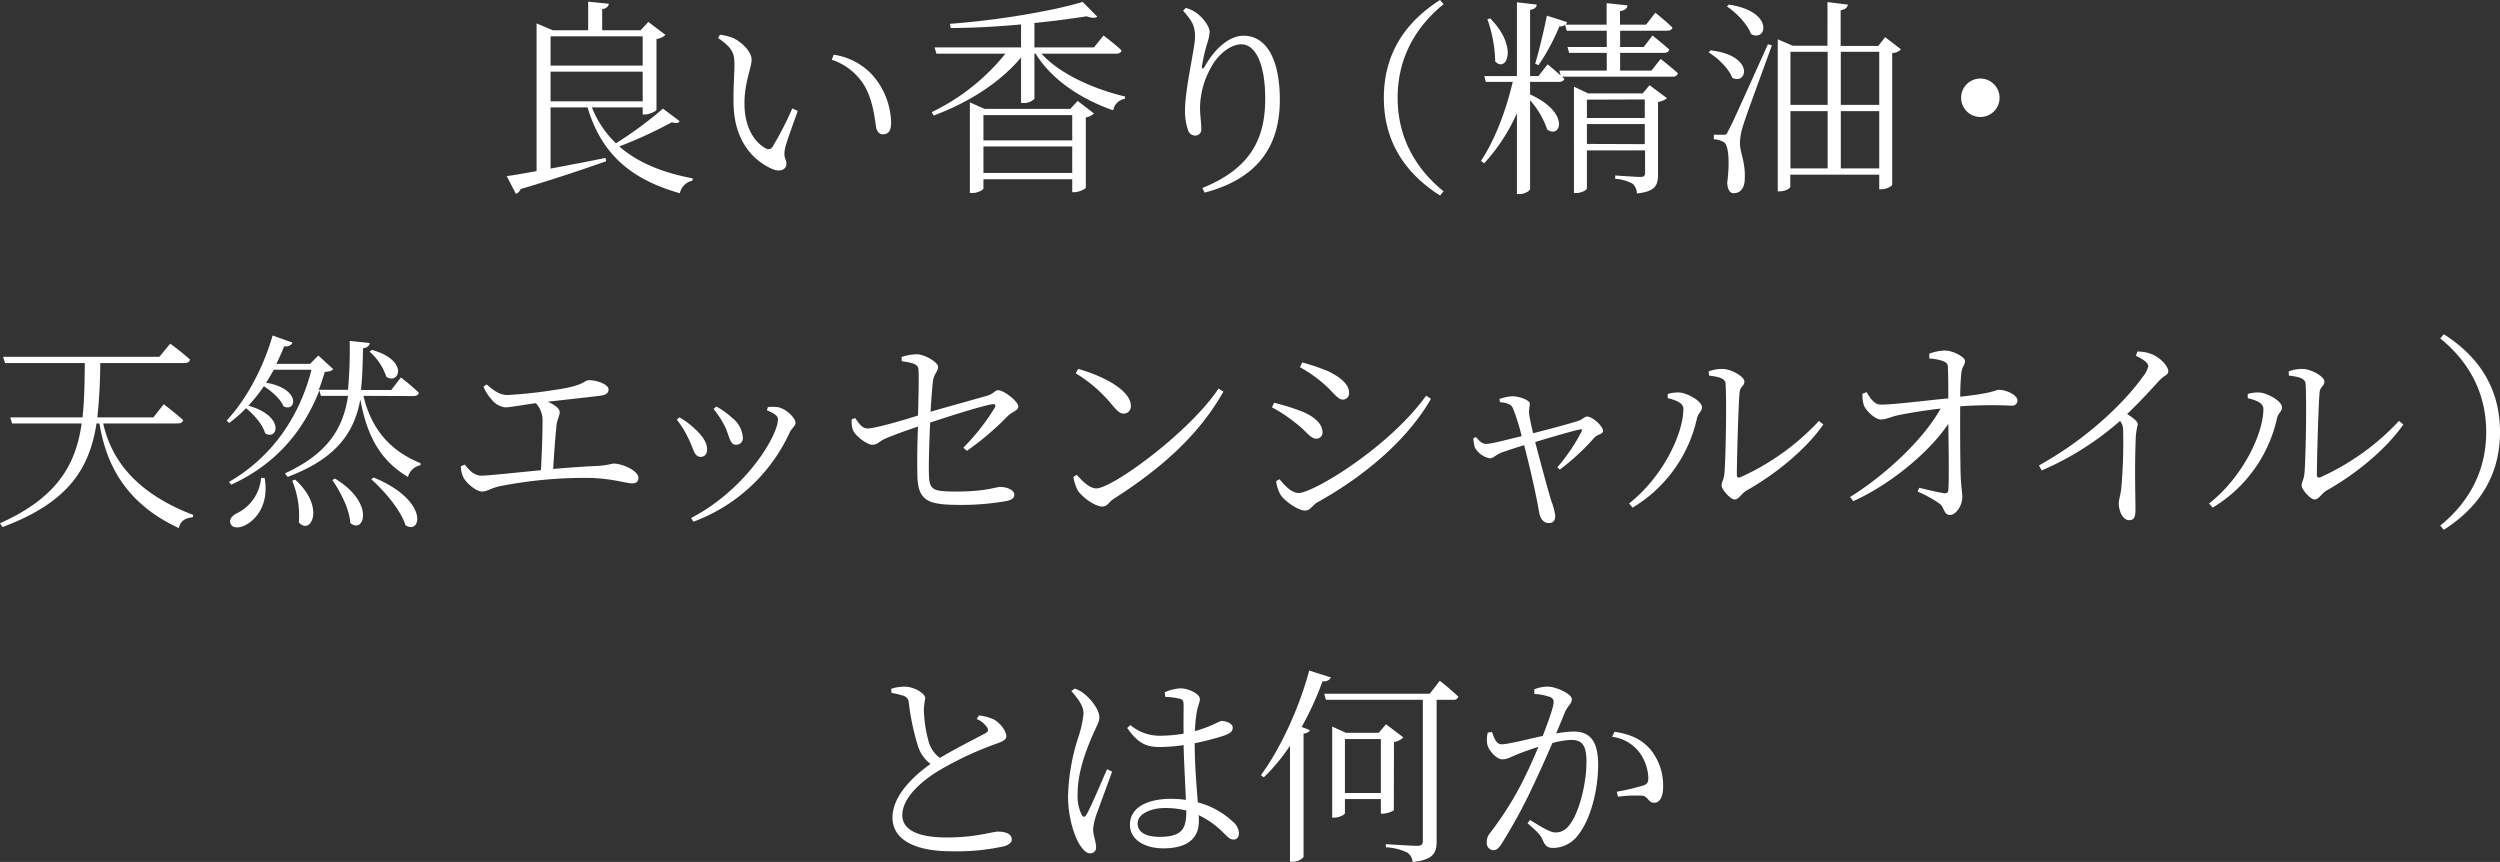 <svg xmlns="http://www.w3.org/2000/svg" viewBox="0 0 598.38 206.3"><rect x="0" y="0" width="598.38" height="206.3" fill="#333333" stroke="none"/><g data-name="レイヤー 2"><path d="M162.68 29c-.35.5-.85.6-1.85.25a105.36 105.36 0 01-12.6 5.8c4.45 3.9 10.45 6.3 17.6 7.65l-.1.55a3.84 3.84 0 00-3 3c-11.5-3.25-18.73-9.2-22.1-20.55h-8.85v14.65c3.95-.75 8.5-1.6 13.15-2.55l.15.8c-4.75 1.65-11.35 3.95-20.46 6.65a2 2 0 01-1.14 1.15l-2.2-4.25c1.64-.2 4.1-.65 7.15-1.2V5.6l3.9 1.65h8.45V.4l4.95.5c-.1.65-.55 1.1-1.6 1.3v5.05h9.2l1.85-2 4.1 3.1a4.1 4.1 0 01-2.15 1v16.9c0 .35-1.65 1.15-2.8 1.15h-.5v-1.7h-12.15a24.09 24.09 0 005.75 8.6 92.77 92.77 0 0011.25-8.3zm-30.9-20.3v7h22.05v-7zm0 15.55h22.05v-7.1h-22.05zm44.01-8.7c0-2.7-.35-4-3.91-6.45l.45-.8a13.76 13.76 0 013.16.8c1.8.85 4.4 3.1 4.4 5.15s-1.7 5.35-1.7 10.5c0 6.35 2.9 9.6 5 10.7a1.18 1.18 0 001.75-.35 81.63 81.63 0 004.7-9.15l1.3.6c-1.15 3.3-2.75 7.5-3.05 9.05-.45 2.25.35 2.5.35 3.55 0 1.35-1.35 2.15-3.4 1.3-3.9-1.7-9.1-6.05-9.26-15.6-.09-3.6.21-7.05.21-9.3zm23.3-1.25l.45-1.2a15.55 15.55 0 019.4 5 17.8 17.8 0 014.35 11.25c0 1.95-.65 2.8-2 2.8-.8 0-1.4-.6-1.6-1.75-.35-2.2-.75-6.45-2.85-10a14.47 14.47 0 00-7.75-6.1zm50.2-1.45c4.4 4.9 12.6 8.5 20 10.25l-.05.55a3.39 3.39 0 00-2.8 2.75c-7.55-2.6-14.75-7.3-18.55-13.55h-.3v10.8a3.49 3.49 0 01-2.7 1h-.5v-10.9c-4.95 5.95-12.45 10.75-20.9 13.9l-.5-.8a51 51 0 0017.65-14h-16.5l-.45-1.5h20.7v-5.5c-5.5.5-11.3.85-16.85.85l-.15-1c11-.8 24.6-3.05 31.75-5.25l3.5 3.55c-.4.35-1.35.35-2.55-.1-3.55.55-7.85 1.15-12.5 1.6v5.85h14.25l2.3-2.85s2.65 2 4.3 3.55c-.1.55-.6.8-1.3.8zm8.65 11.3l3.9 3a3.54 3.54 0 01-1.95.95v16.8c-.05.35-1.65 1.1-2.75 1.1h-.5v-3.1h-21.25v2.2c0 .35-1.35 1.1-2.7 1.1h-.55V24.5l3.5 1.55h20.55zm-22.55 3.4v6.05h21.25v-6.05zm21.25 13.85v-6.35h-21.25v6.35zm26.54-38.85l.65-.65a7.61 7.61 0 012.4 1.1c1.85 1.25 3.3 3.5 3.3 4.6a11.68 11.68 0 01-.65 3 39.89 39.89 0 00-1.15 5c-.2 1 .2 1.1.75.1 2.35-4.15 5.85-7.15 9.1-7.15 6 0 8.75 6.45 8.75 15.35 0 10.35-4.6 18.7-18 22.2l-.55-1.1c12.1-4.85 15.05-12.45 15.05-21.4 0-8.15-2.25-13-5.75-13-2.35 0-5.5 2.25-7.25 5.6a20.11 20.11 0 00-2.6 9.55c0 2 .3 3.45.3 5.1a1.43 1.43 0 01-1.4 1.6 1.77 1.77 0 01-1.75-1.25 14 14 0 01-.75-4.65c0-5.4 2.4-15 2.4-17.75s-.75-3.8-2.85-6.25zM344.68 0l.85 1c-5.8 4.7-11 11.9-11 22.4s5.2 17.7 11 22.4l-.85 1c-6.75-4.3-13.45-11.35-13.45-23.4s6.7-19.1 13.45-23.4zm52.8 14.1s2.55 2 4.15 3.45a1.2 1.2 0 01-1.3.8h-26.45l.55.5c-.15.55-.65.75-1.35.75h-6.85v3c9.8 4.45 7.25 10.75 4.1 8.4a20.54 20.54 0 00-4.1-7v21.2c0 .5-1.35 1.25-2.5 1.25h-.65V27.1a44.46 44.46 0 01-7.85 12l-.75-.6c3.5-5.3 6-12.2 7.6-18.9h-6.45l-.35-1.4h7.8V.55l4.75.55c-.1.65-.45 1.1-1.6 1.25V18.2h2l2.2-2.8s1.65 1.35 3.1 2.65l-.3-1.15h11.35v-4.25h-9l-.4-1.4h9.4v-3.9H375l-.4-1.4a1.82 1.82 0 01-1.35.35 51.16 51.16 0 01-5 9.3l-.8-.35c.9-3 2-7.55 2.8-11.5l4.85 1.55a1.27 1.27 0 01-.4.6h9.85V.75l5 .55c-.1.7-.6 1.2-1.8 1.35V5.9H394l2.2-2.85s2.55 2 4.1 3.55c-.15.55-.6.75-1.3.75h-11.22v3.9h5.65l2.1-2.75s2.45 1.95 4 3.35c-.1.55-.6.8-1.25.8h-10.5v4.25h7.5zm-40.8-9.7c6.9 7 3.8 13.1 1.2 10.3A31.77 31.77 0 00356 4.6zm38.15 16l4.17 3.1a4.35 4.35 0 01-2.15.9v17.3c0 2.5-.5 4.15-5.05 4.6a3.32 3.32 0 00-1-2.3 9.82 9.82 0 00-4.2-1.2V42s4.9.35 6.05.35c.85 0 1.1-.3 1.1-1V36h-13.92v9.1c0 .35-1.25 1.1-2.55 1.1h-.55V20.75l3.4 1.6h13.05zm-15 3.45v4.4h13.85V23.8zm13.85 10.65v-4.8h-13.85v4.75zm15.73-22.45c10.65 1.2 8.8 8.45 5.2 6.55-.86-2.25-3.45-4.75-5.65-6.05zm14.7-1.2c-2.1 5.85-6.25 17-6.9 19.25a13.87 13.87 0 00-.75 4.25c0 2.1 1.35 4.45 1.15 8.45 0 2.15-1 3.45-2.7 3.45-.91 0-1.41-1-1.5-2.45.65-5.1.3-9-.7-9.7a4.68 4.68 0 00-2.5-.75v-1.1h2.25c.6 0 .79 0 1.2-.95.95-1.75.95-1.75 9.5-20.7zm-10.3-9.75c11 1.65 9.05 9.1 5.3 7.05-.8-2.3-3.5-5.1-5.75-6.6zM455 11.8a2.94 2.94 0 01-2.1.9v31.5c0 .3-1.25 1.1-2.6 1.1h-.5v-3.5h-21.29v2.9c0 .3-1 1.1-2.6 1.1h-.4V9.4l3.6 1.55h8.3V.5l4.9.6c-.15.65-.55 1.15-1.75 1.35V11h9l1.65-2.1zm-26.45.6v12.7h8.9V12.4zm0 27.9h8.9V26.6h-8.9zm12.05-27.9v12.7h9.2V12.4zm9.2 27.9V26.6h-9.2v13.7zM474 28a4.6 4.6 0 114.6-4.6A4.59 4.59 0 01474 28zM24.7 101.35c1.8 8.05 7.15 16.4 21.55 21.9l-.1.55c-1.75.2-2.95.8-3.35 2.6-13.6-6.3-17.55-16.35-19-25.05h-.7c-1.65 10.65-6.6 18.9-22.5 24.8l-.6-.9c13.8-6.2 18.15-14.1 19.55-23.9H2.9l-.45-1.45h17.3c.45-4 .5-8.35.55-13H1.2l-.45-1.5h37.4l2.6-3.15s3 2.2 4.75 3.85c-.15.55-.65.8-1.35.8H24a130 130 0 01-.7 13h13.4l2.5-3.15s2.9 2.25 4.65 3.8c-.15.55-.6.8-1.3.8zm62.3-6.6c1.9 8.1 6.55 13.25 13.65 16.1v.5a3.85 3.85 0 00-3 2.8c-6.45-3.8-9.8-9.6-11.4-18.55-1.4 7.6-5.35 14-17.4 18.55l-.65-.85c10.45-4.8 14-11 15.1-18.55h-6.5l-.35-1.3c-3.65 9.25-10 17.5-21.1 22.55l-.55-.65c10.6-6.1 17-16 19.75-26.85h-9c-.6 1-1.2 2.1-1.85 3.1 8.55 1.5 7.15 7.2 4.15 5.65-.65-1.65-2.75-3.6-4.7-4.8a38.74 38.74 0 01-3.7 4.65c8.9 2.5 7 8.5 4 6.6-.5-2-2.65-4.45-4.55-6a33.21 33.21 0 01-4.05 3.55l-.6-.6c4.35-4.6 8.65-12.15 11-20.35L70 82c-.25.6-.85 1-2 .9-.55 1.45-1.2 2.85-1.85 4.2h8.05l2-2 3.55 3.25c-.4.45-.9.6-2 .65-.45 1.45-.9 2.9-1.45 4.3h7a108.63 108.63 0 00.4-11.7l4.8.5c-.1.65-.5 1.1-1.6 1.25-.1 3.5-.15 6.8-.5 10h7.25l2.3-3a52.38 52.38 0 014.3 3.65c-.15.55-.6.8-1.3.8zM63.34 114.4c1.1 6.3-2 9.85-4.35 11.15-1.4.85-3.25 1-3.75-.1s.25-1.9 1.25-2.5a10.35 10.35 0 006-8.55zm7.3.4c7.4 6.65 3.7 13.45.9 10.25a22.2 22.2 0 00-1.6-10zm9.55-.25c9.85 6 6.8 13.45 3.65 10.6-.2-3.3-2.4-7.55-4.3-10.25zM89 83.75c9.1 2.5 6.45 8.55 3.45 6.4a13.68 13.68 0 00-4-6zm.45 30.55c13.45 5.55 11.35 13.9 7.6 11.4-1.1-3.6-5.1-8.25-8.2-11zM116.46 92c1.6 1.4 3.1 2.55 5 2.55a108.59 108.59 0 0011.15-1.2c7.8-1.1 7-2.35 8.4-2.35 1.85 0 4.65 1 4.65 2.2 0 .75-.45 1.3-1.85 1.5-1.9.25-8.25.95-12.7 1.45 1.55.7 2.85 1.55 2.85 2.5s-.6 1.7-.75 3.15c-.25 2.15-.6 6.9-.8 10.45 3.85-.35 7.7-.6 11-.75a23.6 23.6 0 003.4-.55c2.05 0 6 1.65 6 3.45 0 .85-.55 1.3-1.5 1.3-1.3 0-4.6-1.1-9.65-1.3a104.36 104.36 0 00-22.4 2.05c-1.9.5-2.75 1.2-3.9 1.2-1.5 0-3.85-2.2-4.4-3.3a6.16 6.16 0 01-.65-2.75l.95-.4c1.05 1.35 2.2 2.65 4 2.65 1.45 0 7.45-.65 14.2-1.3.25-3.7.4-9.35.4-11.6a6.09 6.09 0 00-1.6-4.45c-3.35.45-6.1 1-7.3 1a4.78 4.78 0 01-3.1-1.65 11.42 11.42 0 01-2.15-3.3zm45.54 8.45l.6-.55a16.67 16.67 0 013.5 2.55c2 1.75 3.15 3.5 3.15 5.1 0 1-.5 1.8-1.55 1.8-1.6 0-1.65-1.95-3.05-4.65a22.91 22.91 0 00-2.65-4.25zm4 24.45l-.6-.9c13.25-6.9 20.8-19.8 20.8-23.6 0-.8-.7-1.4-2.65-2.2l.25-.75a9.22 9.22 0 012.35 0c1.85.3 4.25 2.5 4.25 3.75 0 .8-.85 1.2-1.4 2.35a41.06 41.06 0 01-23.1 21.35zm4.85-27.05l.6-.55a17 17 0 013.7 2.65 6.48 6.48 0 012.65 4.8 1.56 1.56 0 01-1.65 1.7c-1.5 0-1.5-2-2.7-4.5a21.86 21.86 0 00-2.7-4.1zm59.73 9.3a51.57 51.57 0 007.5-9.55c.35-.6.15-.95-.55-.85-2.75.45-10.4 2.9-14.9 4.4-.2 4.4-.35 9.1-.3 12 .1 4.1.6 4.5 6.7 4.5 6.95 0 9.25-1.1 10.4-1.1 1.35 0 3.35.6 3.35 1.9 0 .9-.95 1.35-2.3 1.55a61.57 61.57 0 01-9.95.85c-7.85 0-10.85-.45-10.95-7.05-.1-3.45 0-8.4.15-11.7-2.4.8-5.65 1.95-7.75 2.85-1.8.8-1.85 1.5-3.25 1.5-1.15 0-3.9-2-4.55-3.45a5.63 5.63 0 01-.3-2.65l.8-.3c1 1.5 1.8 2.5 3 2.5 1.75 0 8.65-2 12.05-3.1.1-4.1.25-9.1.1-11.1-.1-1.25-1.6-1.55-4-1.9l-.05-1a12 12 0 013.7-.65c1.8 0 5.05 1.9 5.05 3s-1 1.75-1.2 3.25-.4 4.25-.6 7.5c4.3-1.25 10.65-3 13.6-3.85 1.45-.4 1.8-1.3 2.55-1.3 1.45 0 4.85 2.7 4.85 3.9 0 1-1.45 1.2-2.6 2.35a66.37 66.37 0 01-9.7 8.25zM291.67 93l1.15.75c-6 10.65-15.3 18.65-26.25 25.65-1 .6-1.55 1.85-2.65 1.85-1.95 0-4.95-2.35-5.95-3.85a10.7 10.7 0 01-1.05-3.25l.8-.5c1.5 1.65 3.1 3.25 4.7 3.25 3.85-.05 22.15-13.3 29.25-23.9zm-33.6-4.7c5.7 1.6 12.6 5 12.6 8.85a1.71 1.71 0 01-1.75 1.85c-.8 0-1.45-.55-2.75-2.1a33.67 33.67 0 00-8.7-7.55zm46.38 9.2l.5-1.1a52.49 52.49 0 016.7 2.1c3.05 1.25 4.9 3 4.9 5a1.44 1.44 0 01-1.45 1.5c-1.55 0-2.35-1.8-5-3.75a35 35 0 00-5.65-3.75zm36.9-2.8l1.15.75c-5.7 10-16.25 18.75-27.3 24.85-1 .6-1.55 1.9-2.85 1.9-1.55 0-4.7-2.1-5.8-3.7a8.25 8.25 0 01-1.1-3.35l.8-.45c1.35 1.6 2.9 3.3 4.6 3.3 3.4 0 21.5-10.8 30.5-23.3zm-30.2-6.8l.55-1.15a49.57 49.57 0 016.3 2.15c3.4 1.7 4.9 3.35 4.9 5.1a1.5 1.5 0 01-1.45 1.65c-1.4 0-2.4-2-5.05-4.15a30.91 30.91 0 00-5.25-3.6zm47.75 7.6a10.73 10.73 0 013.05-.65c1.65 0 4.2.9 4.2 1.75s-.25 1.4-.15 2.45c.1.8.5 2.8.95 4.65 3.55-.9 9.35-2.45 10.9-3 .85-.25 1.45-1 2-1 1.35 0 3.85 2.35 3.85 3.45 0 .75-1.35.85-2 1.5a54.93 54.93 0 01-8.35 7.75l-.6-.55a44.53 44.53 0 005.8-8.55c.25-.55.05-.6-.45-.5-1.75.35-7 1.9-10.65 3 1.3 5 3.05 11.45 3.85 14.1a15.48 15.48 0 01.95 3.5c0 1.15-.45 1.8-1.55 1.8-1.35 0-2.1-1.2-2.35-2.8-.6-3.7-2.35-11.35-3.55-15.85-2.15.65-4.5 1.45-5.35 1.75-1.45.55-2 1.4-2.85 1.4a5.23 5.23 0 01-3.6-2.6 10.19 10.19 0 01-.34-2.2l.59-.3c.66.7 1.31 1.6 2.41 1.65s4.95-1 8.55-1.85a47.19 47.19 0 00-2.1-6.7c-.45-1-1.45-1.25-3.1-1.45zm40.27-.2v-1a8.38 8.38 0 012.9-.35c1.75.15 5.3 2 5.3 3.55 0 1-.95 1.4-1.2 2.65a33.32 33.32 0 01-15.4 21.35l-.85-1c7.95-6.2 13-16.6 13-22.65 0-1.65-2.55-2.25-3.75-2.55zm9.8-6.4a9.07 9.07 0 013.3-.6c2 0 5.25 1.8 5.25 3s-1 1.1-1.15 2.65c-.25 2.3-.65 15.9-.65 19.65 0 .7.3.8.8.65a58.34 58.34 0 0018.85-13.5l1.05.85c-4.3 6.15-11.6 12-18.45 15.85-1.15.7-1.8 2.1-2.8 2.1s-3.1-2.4-3.1-3.35.55-1.2.7-3.2c.25-2.85.55-16.3.25-21.1 0-1.25-1.4-1.7-3.95-2zm52.81-4.25a12 12 0 013.65-.75c2.2 0 4.9 1.65 4.9 2.45 0 1.15-.7 1.2-.9 3.1-.15 1.45-.25 3.7-.25 5.5 8.35-.9 8.4-1.65 9.25-1.65 1.8 0 4.45 1.25 4.45 2.55a1.21 1.21 0 01-1.25 1.25 107.77 107.77 0 00-12.45.15c-.05 4.65 0 12.6.1 16.3.1 3 .4 4.2.4 5.45 0 2-1.5 4.25-2.95 4.25s-1.35-1.7-2.35-2.6a29.5 29.5 0 00-5.4-3l.4-.9c2 .5 4.55 1.1 5.9 1.3.65.1 1-.15 1.05-.7.2-2.1.1-9.95 0-15.9-4.6 6.9-14.1 14.65-22.75 18.5l-.75-1c8.3-5.15 17.55-13.7 21.65-21.15-3.65.4-7.2 1-9.75 1.5-2.15.4-3.1 1.1-4.55 1.1s-3.6-2.2-4.05-3.35a8.62 8.62 0 01-.35-2.8l1-.4c1.15 2 2.1 3 3.4 3 3.1 0 10.85-1 16.15-1.5 0-2.65 0-5.65-.1-7.4 0-.9-.35-1.2-1.25-1.55a12.14 12.14 0 00-3.2-.6zm49.8-.5a8.89 8.89 0 013.25.55c1.95.65 4.15 2.85 4.15 4.15 0 1-.9.85-2.25 2.35-1.85 2-4.3 4.75-7.6 7.9 1.4.9 2.55 1.75 2.55 2.45a22.06 22.06 0 00-.45 2.6c-.35 7.25-.1 14.9-.1 17.9 0 1.85-.45 2.45-1.5 2.45-1.65 0-2.5-2.4-2.5-4 0-.9.4-1.9.6-3.55a127.14 127.14 0 00.45-14 3.45 3.45 0 00-.75-2.2 70.37 70.37 0 01-18.75 11.85l-.65-1.2c12.65-7 21.3-16.2 24.8-21.15a6 6 0 001.35-2.55c0-.8-.85-1.5-2.95-2.55zM538 95.3v-1a8.38 8.38 0 012.9-.35c1.75.15 5.3 2 5.3 3.55 0 1-.95 1.4-1.2 2.65a33.32 33.32 0 01-15.4 21.35l-.85-1c7.95-6.2 13-16.6 13-22.65-.02-1.65-2.57-2.25-3.75-2.55zm9.8-6.4a9.07 9.07 0 013.3-.6c2 0 5.25 1.8 5.25 3s-1 1.1-1.15 2.65c-.25 2.3-.65 15.9-.65 19.65 0 .7.3.8.8.65a58.34 58.34 0 0018.85-13.5l1.05.85c-4.3 6.15-11.6 12-18.45 15.85-1.15.7-1.8 2.1-2.8 2.1s-3.1-2.4-3.1-3.35.55-1.2.7-3.2c.25-2.85.55-16.3.25-21.1-.05-1.25-1.4-1.7-4-2zm37.13-8.9c6.75 4.3 13.45 11.35 13.45 23.4s-6.7 19.1-13.45 23.4l-.85-1c5.8-4.7 11-11.9 11-22.4s-5.2-17.7-11-22.4zm-350.61 91.25a11.1 11.1 0 013.55.95c1.8 1 3 3 3 4s-1.2 1.4-3.2 2.1a82.4 82.4 0 00-12.2 5.7c-4 2.3-9.5 6.5-9.5 11.15 0 2.95 2.8 5.3 10.6 5.3 7.1 0 10.85-1.4 12.3-1.4 1.75 0 3.3.45 3.3 1.95 0 .65-.8 1.25-1.8 1.55a52.41 52.41 0 01-12.75 1.2c-8.75 0-14-2.85-14-8.05 0-5.65 5.8-10.5 9.1-12.85a8.67 8.67 0 01-3-4.25 57.77 57.77 0 01-2.2-10.45 1.77 1.77 0 00-1.4-1.65 19.81 19.81 0 00-2.75-.65l-.05-1a11.66 11.66 0 013.2-.5c2.25 0 4.9 1.6 4.95 2.75a25.45 25.45 0 00-.35 2.6 31.71 31.71 0 001.1 7.6 7.11 7.11 0 002.75 4.1c3.7-2.2 8.85-4.8 10.7-5.8.8-.4 1-.75.65-1.4a5.43 5.43 0 00-2.55-2.1zm22.92-6.45a7.64 7.64 0 012.55 1.5c1 .8 3.35 3.35 3.35 5.45 0 1.1-.7 2-1.95 5-1.2 2.85-3.25 8-3.25 13.2a10.07 10.07 0 00.95 5.05c.3.6.75.7 1.15 0 1-1.65 3.8-8.35 4.95-10.9l1.2.6c-.95 2.6-3.1 8.45-3.75 10.25a15.71 15.71 0 00-.8 3.45c0 1.55.7 3.1.7 4.3a1.36 1.36 0 01-1.4 1.55c-.9 0-1.65-.8-2.4-1.9-1.35-2-2.9-6.65-2.9-11.7a49.11 49.11 0 012.4-14 27.69 27.69 0 001.3-5.8c.05-1.8-1.15-3.4-2.9-5.45zm21.55.9a10.66 10.66 0 013.65-.95c2.1 0 4.75 1.35 4.75 2.55 0 1-.45 1.3-.8 3.5a37.72 37.72 0 00-.39 4.2 33.85 33.85 0 003.25-1.1c2.1-.85 2.75-1.35 3.2-1.35 1.05.05 2.6.6 2.6 1.6s-.65 1.4-2.3 2a70.12 70.12 0 01-6.8 1.75c0 5.15.45 10.3.75 14.15a19.35 19.35 0 018.25 4.5 4 4 0 011.6 2.8c0 1-.45 1.6-1.3 1.6s-1.35-.6-2.3-1.5a21 21 0 00-6.05-4.35c.05.55.05 1 .05 1.45 0 3.8-2.35 6.5-8.5 6.5-4.45 0-8-2.05-8-5.65 0-4.25 4.4-6.2 9.8-6.2a26.54 26.54 0 013.6.25c-.15-3.55-.45-8.75-.55-13.1a43.71 43.71 0 01-5.65.45c-3.1 0-5.15-.7-7.85-4.55l.75-.7a10.91 10.91 0 007 2.55 34.2 34.2 0 005.75-.5c-.05-2.45 0-5.4 0-6.7 0-1.15-.2-1.45-.9-1.65a16.59 16.59 0 00-3.5-.45zm5.15 28.3a20.51 20.51 0 00-5.15-.6c-3.1 0-6.5 1.3-6.5 3.7 0 2.25 2.25 3.2 5.25 3.2 5.45 0 6.4-2 6.4-6.05zm34.62-31.85a1.84 1.84 0 01-2 .9 75.37 75.37 0 01-5 10.95l1.95.75c-.15.45-.6.7-1.5.85v29.55a3.52 3.52 0 01-2.65 1.1h-.6V178.5a45.19 45.19 0 01-6.26 7.55l-.7-.5c4.41-6 9-15.5 11.56-25.05zm26.05.8a56.78 56.78 0 014.45 3.8 1.15 1.15 0 01-1.25.75h-3.95v33.9c0 2.6-.7 4.45-5.75 4.9a2.92 2.92 0 00-1.3-2.25 13.31 13.31 0 00-5.1-1.25v-.75s6.2.4 7.45.4c1.1 0 1.4-.35 1.4-1.2V167.5h-23.2l-.4-1.45h25.25zm-11 31a5.48 5.48 0 01-2.65.8h-.45v-3.5h-8.6v3.4c0 .3-1.3 1.05-2.55 1.05h-.5v-21.8l3.3 1.5H330l1.75-2.05 4.15 3.15a4.08 4.08 0 01-2.25 1.1zm-3.1-4.15v-12.9h-8.6v12.9zm36.71-24.8a8.31 8.31 0 013.25-.65c2 0 5.75 1.75 5.75 3 0 1.1-1 1.65-1.55 2.9s-1.25 3.1-2.2 5.3a25.59 25.59 0 014.15-.45c3.75 0 5.9 2 5.9 7.95 0 6.05-1.8 13.05-4.75 16.75a7.48 7.48 0 01-6 3.15c-1.65 0-2-.7-2.65-2.15-.35-.75-.7-1.35-3.5-3.75l.6-.8c2.6 1.65 4.85 3 6 3 1.55 0 2.7-.55 4-2.6 1.65-2.55 3.5-8.65 3.5-14.35 0-3.65-.85-5.2-3.65-5.2a19.49 19.49 0 00-4.5.75c-1.45 3.35-3.15 7.15-4.75 10.5a127.26 127.26 0 01-7.4 13.6c-.75 1.2-1.3 1.55-2.05 1.55a1.71 1.71 0 01-1.51-1.85 3.29 3.29 0 01.81-2.3 78.36 78.36 0 007.8-12.35c1.2-2.4 2.55-5.35 3.75-8.25-1.85.6-3.55 1.2-4.55 1.6-2.16.85-2.85 1.4-4.1 1.4s-3.15-1.9-3.56-3.5a6.39 6.39 0 01.1-2.9l1-.15c.55 1.35.89 2.95 2.35 2.95s6.1-1.2 9.8-2c1.5-3.85 2.6-7.1 2.6-8a1.22 1.22 0 00-.8-1.3 13.11 13.11 0 00-3.8-.75zm19.2 10.15c4.05.6 6.55 1.9 8.55 4.15a13.6 13.6 0 013.1 9.15c0 2-.65 3.65-2.1 3.7s-1.35-1.4-2.8-1.7a31.08 31.08 0 00-5.9.25l-.3-1.2a55.27 55.27 0 006.4-1.5c1.05-.4 1.2-.85 1.15-2.15a11.33 11.33 0 00-2-5.6 9.76 9.76 0 00-6.65-3.9z" fill="#fff" data-name="レイヤー 1"/></g></svg>